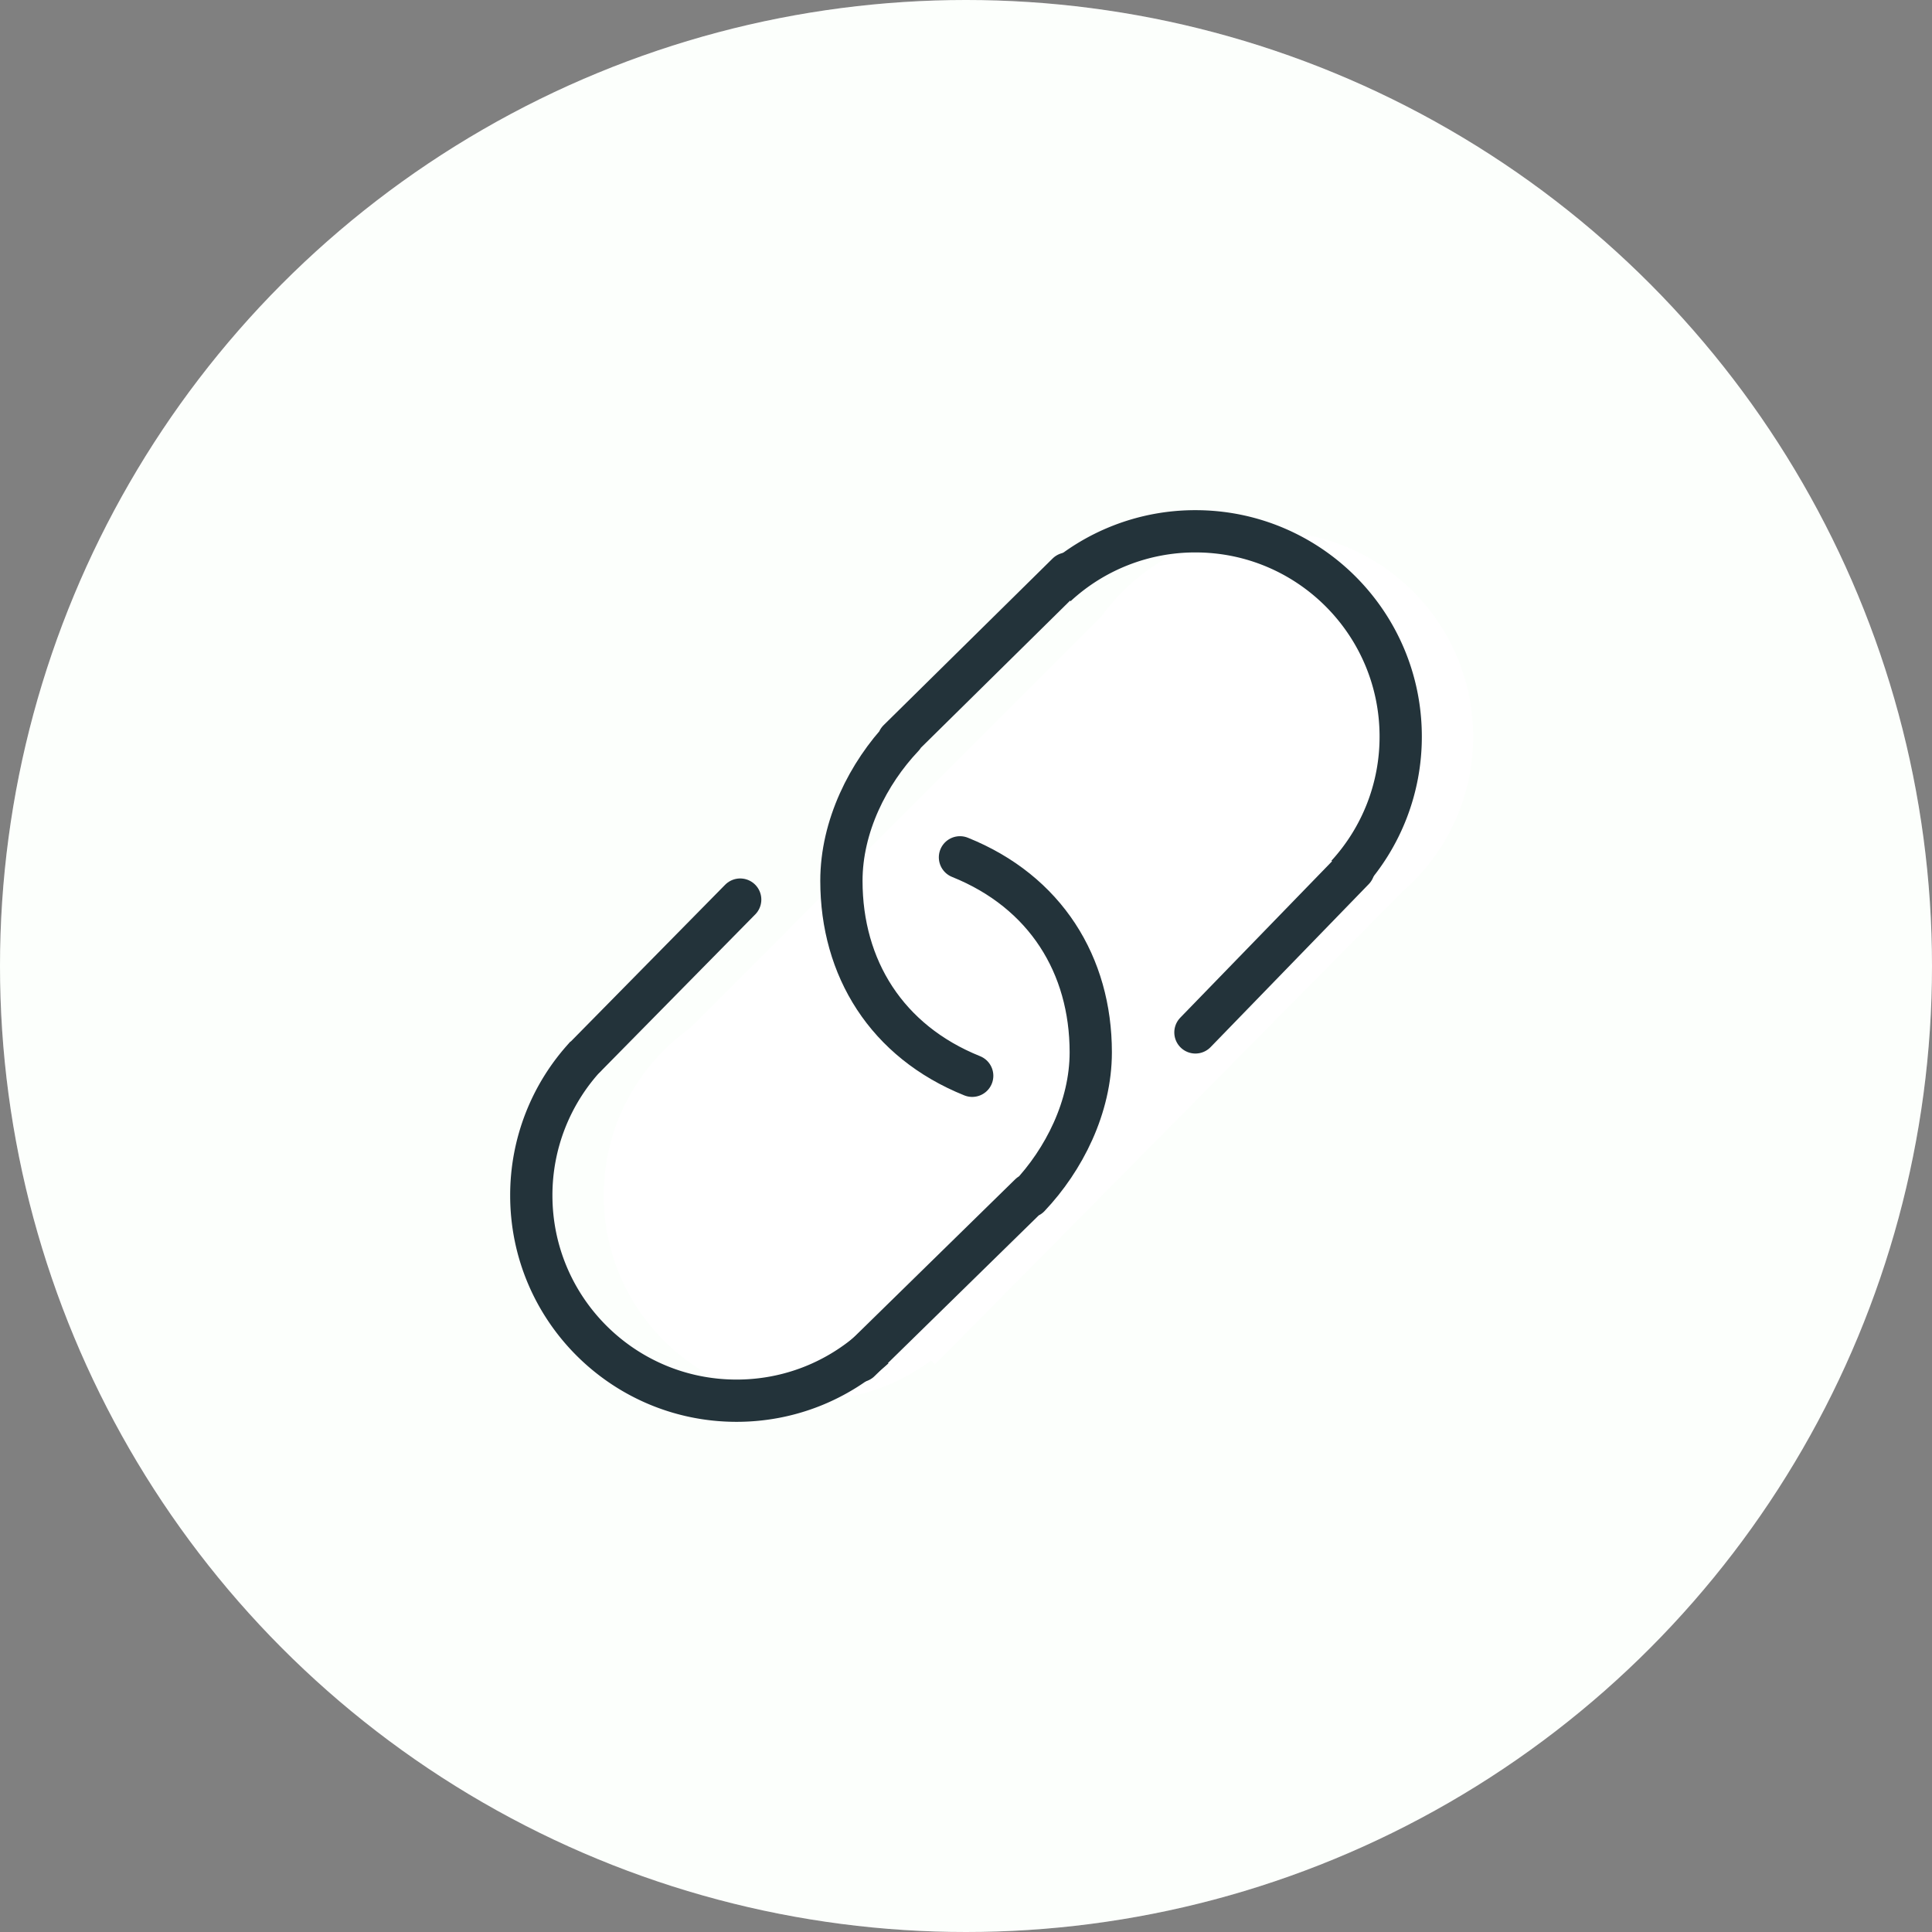 <svg xmlns="http://www.w3.org/2000/svg" width="160" height="160" viewBox="0 0 160 160">
    <rect x="0" y="0" width="160" height="160" fill="#808080" stroke="none"/>
    <g fill="none" fill-rule="evenodd">
        <circle cx="80" cy="80" r="80" fill="#FFF"/>
        <circle cx="80" cy="80" r="80" fill="#E1FDE1" fill-opacity=".1"/>
        <path fill="#FFF" d="M91.267 50.978C94.359 46.748 99.359 44 105 44c9.389 0 17 7.611 17 17a16.96 16.96 0 0 1-5.849 12.832L77.427 113l-.311-.336A16.924 16.924 0 0 1 67 116c-9.389 0-17-7.611-17-17 0-5.699 2.804-10.743 7.108-13.827l34.159-34.195z"/>
        <g stroke="#23333A" stroke-width="3.5">
            <path d="M111.552 72.466A16.939 16.939 0 0 0 116 61c0-9.389-7.611-17-17-17a16.94 16.94 0 0 0-11.527 4.505M48.532 87.444A16.94 16.94 0 0 0 44 99c0 9.389 7.611 17 17 17 4.388 0 8.387-1.662 11.403-4.391"/>
            <path stroke-linecap="round" d="M74.78 61c-2.884 3.046-5.098 7.42-5.098 11.946 0 7.213 3.735 13.293 10.832 16.146M85.234 99.092c2.884-3.046 5.098-7.42 5.098-11.946 0-7.213-3.734-13.293-10.832-16.146M61.3 74.5l-12.8 13M112.1 72L99 85.5M88.4 47.5L74.404 61.304M85.3 98.914l-14.1 13.804"/>
        </g>
    </g>
</svg>
